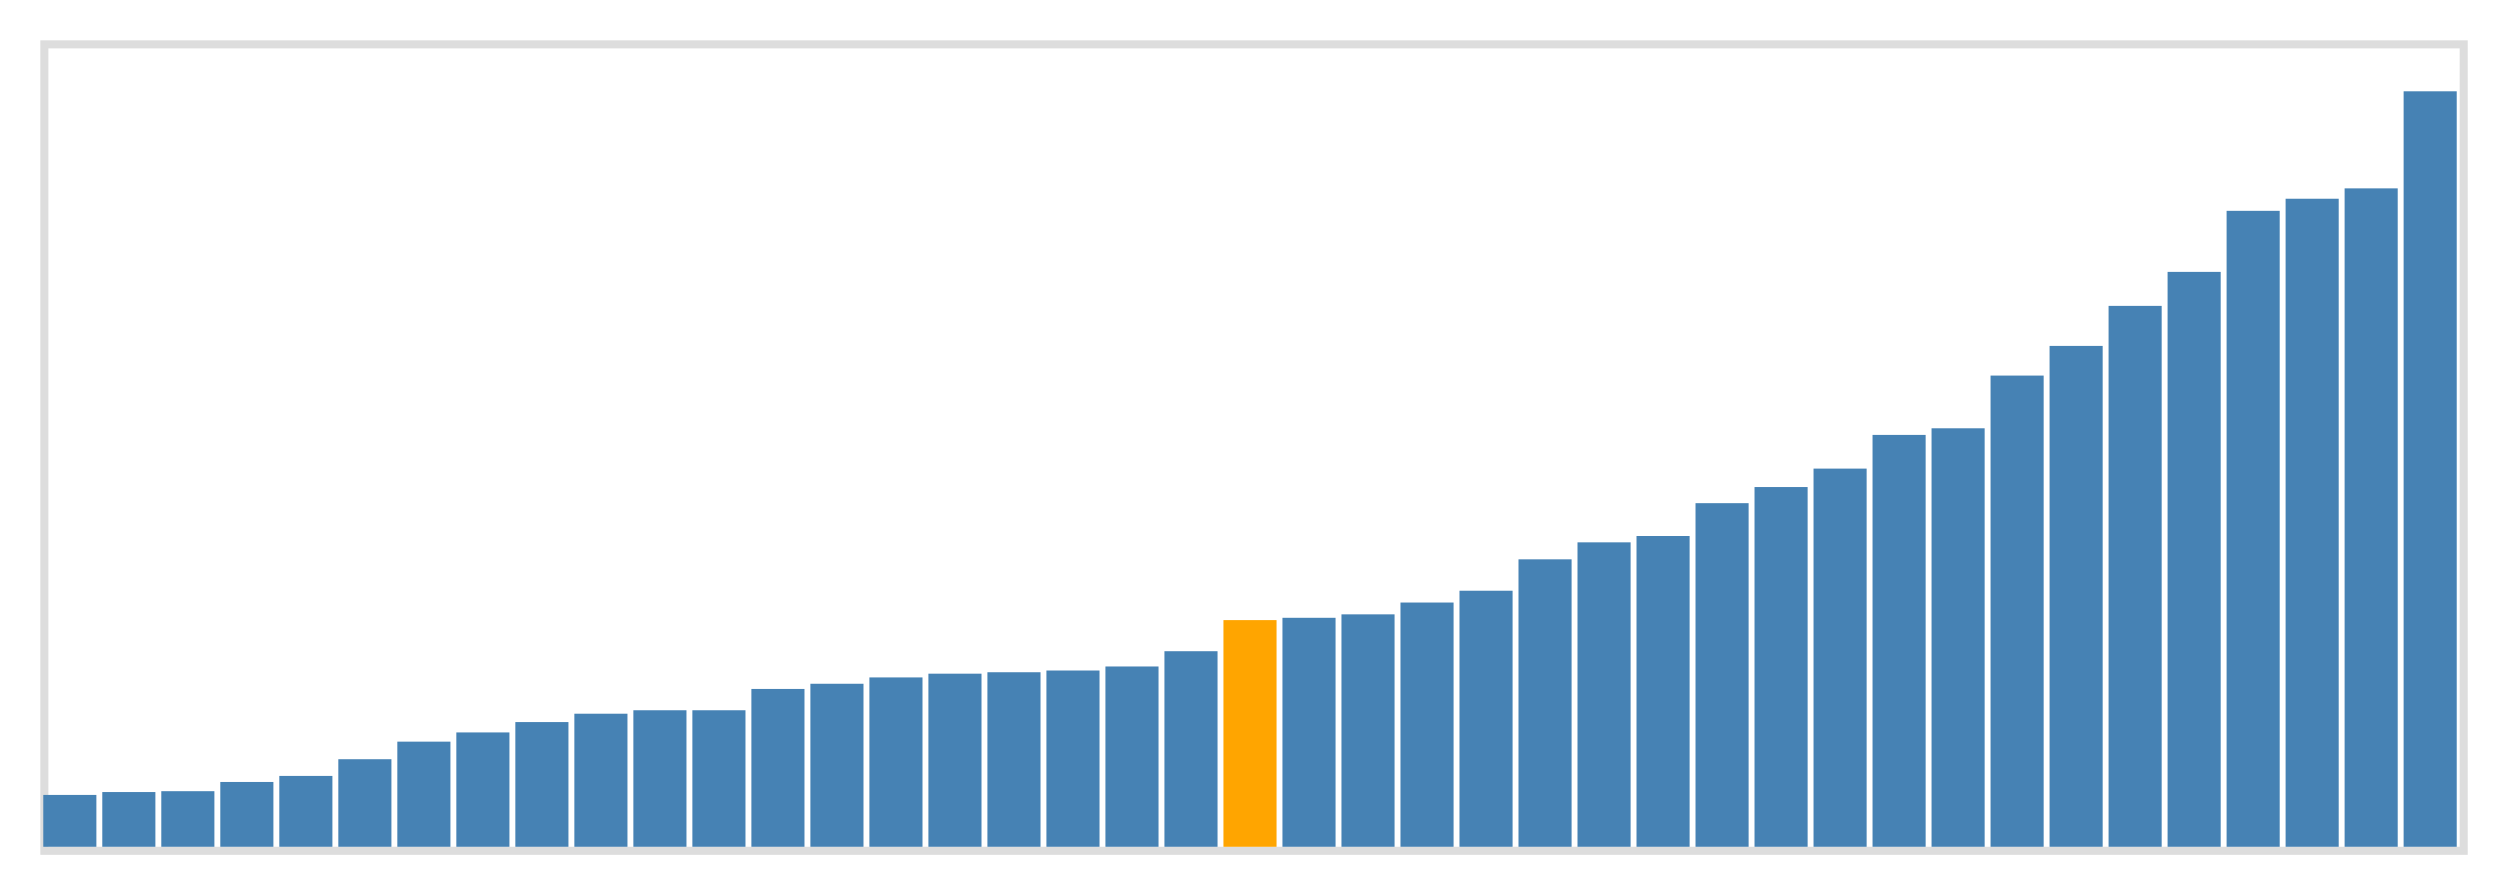 <svg class="marks" width="310" height="110" viewBox="0 0 310 110" version="1.1" xmlns="http://www.w3.org/2000/svg" xmlns:xlink="http://www.w3.org/1999/xlink"><g transform="translate(5,5)"><g class="mark-group role-frame root"><g transform="translate(0,0)"><path class="background" d="M0.5,0.5h300v100h-300Z" style="fill: none; stroke: #ddd;"></path><g><g class="mark-rect role-mark marks"><path d="M0.366,93.571h6.585v6.429h-6.585Z" style="fill: steelblue;"></path><path d="M7.683,93.214h6.585v6.786h-6.585Z" style="fill: steelblue;"></path><path d="M15,93.107h6.585v6.893h-6.585Z" style="fill: steelblue;"></path><path d="M22.317,91.964h6.585v8.036h-6.585Z" style="fill: steelblue;"></path><path d="M29.634,91.214h6.585v8.786h-6.585Z" style="fill: steelblue;"></path><path d="M36.951,89.143h6.585v10.857h-6.585Z" style="fill: steelblue;"></path><path d="M44.268,86.964h6.585v13.036h-6.585Z" style="fill: steelblue;"></path><path d="M51.585,85.821h6.585v14.179h-6.585Z" style="fill: steelblue;"></path><path d="M58.902,84.536h6.585v15.464h-6.585Z" style="fill: steelblue;"></path><path d="M66.22,83.5h6.585v16.5h-6.585Z" style="fill: steelblue;"></path><path d="M73.537,83.071h6.585v16.929h-6.585Z" style="fill: steelblue;"></path><path d="M80.854,83.071h6.585v16.929h-6.585Z" style="fill: steelblue;"></path><path d="M88.171,80.429h6.585v19.571h-6.585Z" style="fill: steelblue;"></path><path d="M95.488,79.786h6.585v20.214h-6.585Z" style="fill: steelblue;"></path><path d="M102.805,79h6.585v21h-6.585Z" style="fill: steelblue;"></path><path d="M110.122,78.536h6.585v21.464h-6.585Z" style="fill: steelblue;"></path><path d="M117.439,78.357h6.585v21.643h-6.585Z" style="fill: steelblue;"></path><path d="M124.756,78.143h6.585v21.857h-6.585Z" style="fill: steelblue;"></path><path d="M132.073,77.643h6.585v22.357h-6.585Z" style="fill: steelblue;"></path><path d="M139.39,75.75h6.585v24.25h-6.585Z" style="fill: steelblue;"></path><path d="M146.707,71.893h6.585v28.107h-6.585Z" style="fill: orange;"></path><path d="M154.024,71.607h6.585v28.393h-6.585Z" style="fill: steelblue;"></path><path d="M161.341,71.179h6.585v28.821h-6.585Z" style="fill: steelblue;"></path><path d="M168.659,69.714h6.585v30.286h-6.585Z" style="fill: steelblue;"></path><path d="M175.976,68.25h6.585v31.75h-6.585Z" style="fill: steelblue;"></path><path d="M183.293,64.357h6.585v35.643h-6.585Z" style="fill: steelblue;"></path><path d="M190.61,62.25h6.585v37.75h-6.585Z" style="fill: steelblue;"></path><path d="M197.927,61.464h6.585v38.536h-6.585Z" style="fill: steelblue;"></path><path d="M205.244,57.393h6.585v42.607h-6.585Z" style="fill: steelblue;"></path><path d="M212.561,55.393h6.585v44.607h-6.585Z" style="fill: steelblue;"></path><path d="M219.878,53.107h6.585v46.893h-6.585Z" style="fill: steelblue;"></path><path d="M227.195,48.929h6.585v51.071h-6.585Z" style="fill: steelblue;"></path><path d="M234.512,48.107h6.585v51.893h-6.585Z" style="fill: steelblue;"></path><path d="M241.829,41.571h6.585v58.429h-6.585Z" style="fill: steelblue;"></path><path d="M249.146,37.893h6.585v62.107h-6.585Z" style="fill: steelblue;"></path><path d="M256.463,32.929h6.585v67.071h-6.585Z" style="fill: steelblue;"></path><path d="M263.78,28.714h6.585v71.286h-6.585Z" style="fill: steelblue;"></path><path d="M271.098,21.143h6.585v78.857h-6.585Z" style="fill: steelblue;"></path><path d="M278.415,19.643h6.585v80.357h-6.585Z" style="fill: steelblue;"></path><path d="M285.732,18.357h6.585v81.643h-6.585Z" style="fill: steelblue;"></path><path d="M293.049,6.321h6.585v93.679h-6.585Z" style="fill: steelblue;"></path></g></g><path class="foreground" d="" style="display: none; fill: none;"></path></g></g></g></svg>